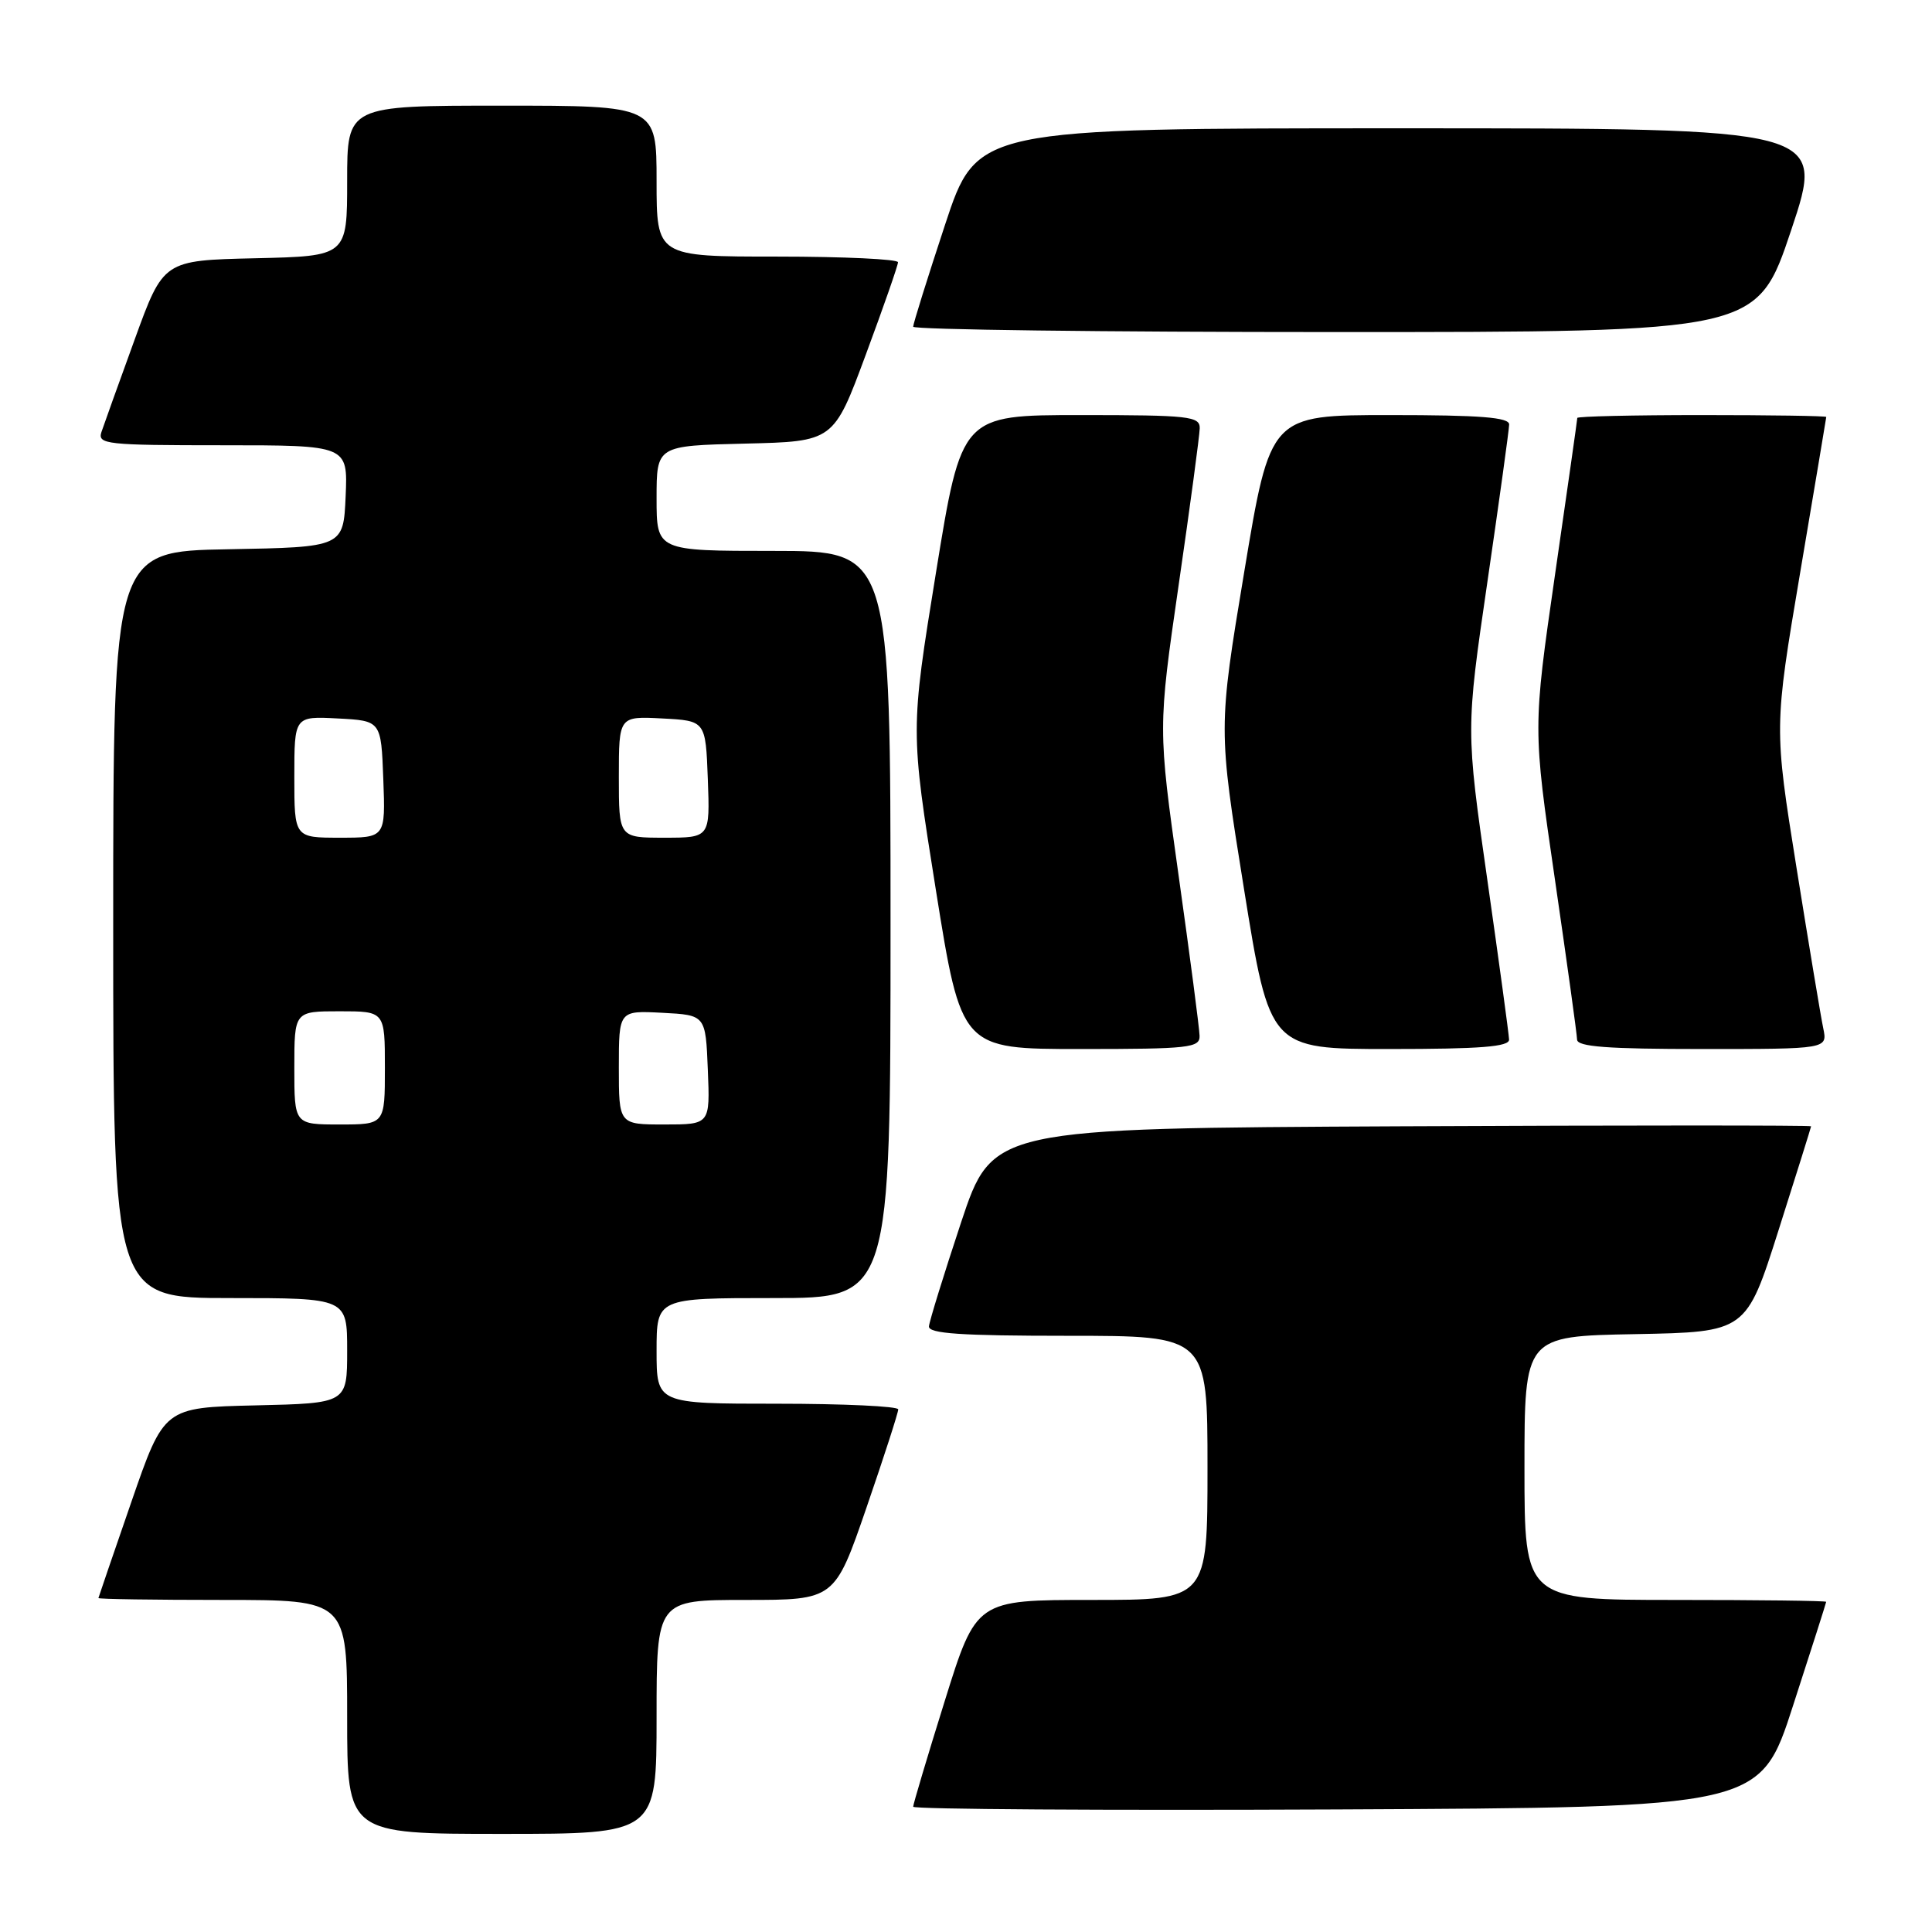 <?xml version="1.0" encoding="UTF-8" standalone="no"?>
<!DOCTYPE svg PUBLIC "-//W3C//DTD SVG 1.1//EN" "http://www.w3.org/Graphics/SVG/1.1/DTD/svg11.dtd" >
<svg xmlns="http://www.w3.org/2000/svg" xmlns:xlink="http://www.w3.org/1999/xlink" version="1.1" viewBox="0 0 256 256">
 <g >
 <path fill="currentColor"
d=" M 87.00 227.50 C 87.00 212.00 87.00 212.00 98.80 212.00 C 110.60 212.00 110.60 212.00 114.82 199.75 C 117.14 193.01 119.03 187.16 119.02 186.75 C 119.01 186.34 111.80 186.00 103.00 186.00 C 87.00 186.00 87.00 186.00 87.00 179.00 C 87.00 172.00 87.00 172.00 102.50 172.00 C 118.00 172.00 118.00 172.00 118.00 122.50 C 118.00 73.00 118.00 73.00 102.50 73.00 C 87.00 73.00 87.00 73.00 87.00 66.03 C 87.00 59.06 87.00 59.06 98.73 58.78 C 110.46 58.50 110.46 58.50 114.72 47.00 C 117.07 40.67 118.99 35.16 118.99 34.75 C 119.00 34.34 111.80 34.00 103.00 34.00 C 87.00 34.00 87.00 34.00 87.00 24.00 C 87.00 14.00 87.00 14.00 66.50 14.00 C 46.00 14.00 46.00 14.00 46.00 23.97 C 46.00 33.94 46.00 33.94 33.83 34.22 C 21.65 34.50 21.65 34.50 17.84 45.00 C 15.74 50.78 13.76 56.29 13.44 57.25 C 12.91 58.87 14.10 59.00 29.48 59.00 C 46.09 59.00 46.09 59.00 45.80 65.75 C 45.50 72.50 45.50 72.50 30.25 72.78 C 15.00 73.05 15.00 73.05 15.00 122.53 C 15.00 172.00 15.00 172.00 30.50 172.00 C 46.00 172.00 46.00 172.00 46.00 178.97 C 46.00 185.94 46.00 185.94 33.87 186.22 C 21.73 186.50 21.73 186.50 17.41 199.00 C 15.03 205.88 13.07 211.61 13.04 211.75 C 13.02 211.89 20.43 212.00 29.50 212.00 C 46.00 212.00 46.00 212.00 46.00 227.50 C 46.00 243.00 46.00 243.00 66.50 243.00 C 87.00 243.00 87.00 243.00 87.00 227.50 Z  M 237.59 226.00 C 240.00 218.57 241.97 212.39 241.98 212.25 C 241.99 212.11 233.00 212.00 222.00 212.00 C 202.00 212.00 202.00 212.00 202.00 194.53 C 202.00 177.05 202.00 177.05 216.69 176.78 C 231.38 176.50 231.38 176.50 235.67 163.00 C 238.03 155.57 239.97 149.38 239.98 149.24 C 239.99 149.10 215.59 149.10 185.75 149.24 C 131.50 149.50 131.50 149.50 127.34 162.00 C 125.06 168.88 123.15 175.06 123.09 175.75 C 123.02 176.71 127.32 177.00 141.50 177.00 C 160.00 177.00 160.00 177.00 160.00 194.50 C 160.00 212.00 160.00 212.00 144.68 212.00 C 129.36 212.00 129.36 212.00 125.18 225.40 C 122.88 232.76 121.00 239.07 121.00 239.40 C 121.00 239.74 146.25 239.90 177.11 239.76 C 233.23 239.50 233.23 239.50 237.59 226.00 Z  M 158.95 137.25 C 158.93 136.29 157.68 126.72 156.17 116.00 C 153.43 96.50 153.43 96.50 156.18 77.50 C 157.70 67.05 158.95 57.71 158.97 56.75 C 159.00 55.16 157.59 55.00 143.20 55.00 C 127.41 55.00 127.41 55.00 124.02 75.88 C 120.63 96.77 120.63 96.77 124.00 117.88 C 127.38 139.00 127.38 139.00 143.19 139.00 C 157.60 139.00 159.00 138.84 158.95 137.25 Z  M 199.96 137.75 C 199.94 137.06 198.64 127.54 197.08 116.59 C 194.23 96.69 194.23 96.69 197.09 77.09 C 198.66 66.32 199.96 56.94 199.97 56.25 C 199.99 55.30 196.18 55.00 184.16 55.00 C 168.32 55.00 168.32 55.00 164.87 75.76 C 161.42 96.53 161.42 96.53 164.83 117.76 C 168.25 139.00 168.25 139.00 184.13 139.00 C 196.18 139.00 199.99 138.70 199.96 137.75 Z  M 241.59 136.25 C 241.27 134.74 239.68 125.15 238.04 114.94 C 235.07 96.39 235.07 96.39 238.52 75.94 C 240.42 64.70 241.98 55.39 241.99 55.25 C 241.99 55.11 234.57 55.00 225.50 55.00 C 216.43 55.00 209.00 55.17 209.00 55.38 C 209.00 55.59 207.67 64.93 206.05 76.13 C 203.11 96.50 203.11 96.50 206.03 116.50 C 207.63 127.50 208.96 137.06 208.97 137.75 C 208.99 138.70 213.00 139.00 225.58 139.00 C 242.16 139.00 242.16 139.00 241.59 136.25 Z  M 237.34 30.50 C 241.85 17.00 241.85 17.00 185.65 17.00 C 129.44 17.00 129.44 17.00 125.22 29.79 C 122.90 36.82 121.00 42.90 121.00 43.29 C 121.00 43.68 146.16 44.00 176.91 44.00 C 232.82 44.00 232.82 44.00 237.34 30.50 Z  M 39.00 141.50 C 39.00 134.00 39.00 134.00 45.00 134.00 C 51.00 134.00 51.00 134.00 51.00 141.50 C 51.00 149.00 51.00 149.00 45.00 149.00 C 39.00 149.00 39.00 149.00 39.00 141.50 Z  M 82.00 141.45 C 82.00 133.90 82.00 133.90 87.75 134.20 C 93.50 134.50 93.50 134.50 93.79 141.75 C 94.09 149.00 94.09 149.00 88.04 149.00 C 82.00 149.00 82.00 149.00 82.00 141.45 Z  M 39.00 102.95 C 39.00 94.90 39.00 94.90 44.75 95.20 C 50.50 95.50 50.50 95.50 50.79 103.25 C 51.08 111.00 51.08 111.00 45.04 111.00 C 39.00 111.00 39.00 111.00 39.00 102.95 Z  M 82.00 102.95 C 82.00 94.90 82.00 94.90 87.75 95.20 C 93.50 95.50 93.50 95.50 93.79 103.25 C 94.08 111.00 94.08 111.00 88.04 111.00 C 82.00 111.00 82.00 111.00 82.00 102.95 Z "/>
</g>
</svg>